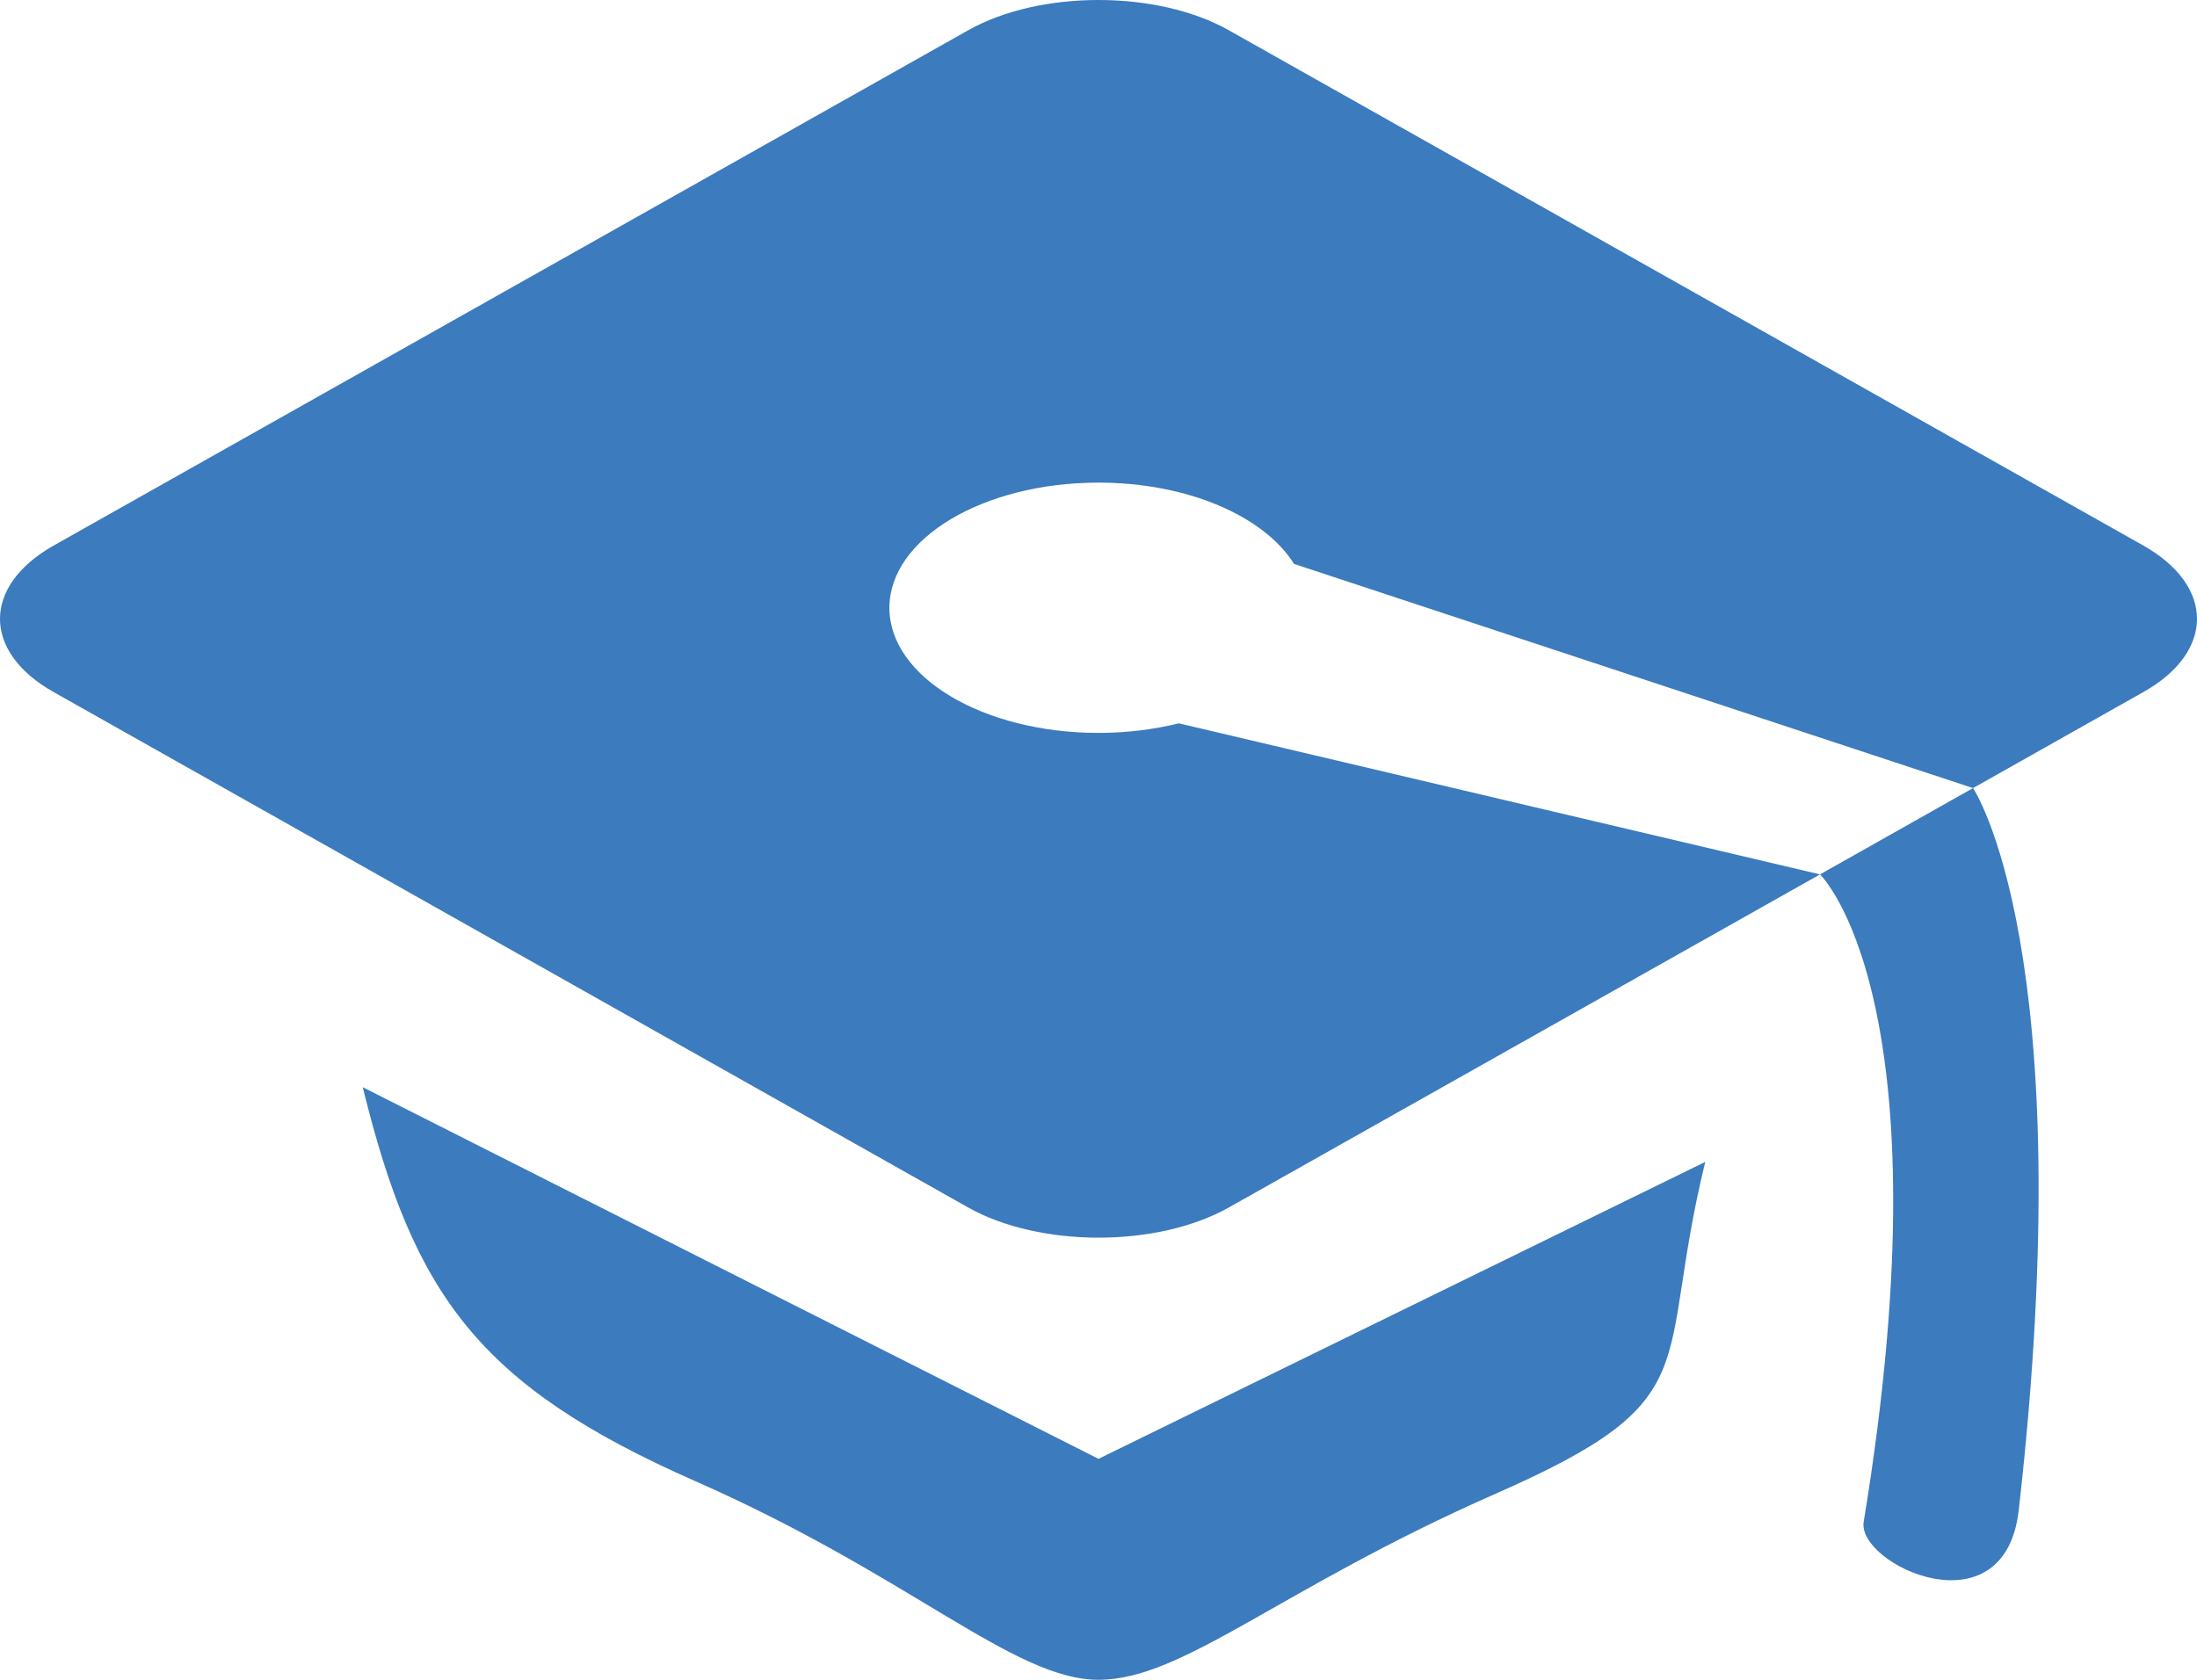 <?xml version="1.0" encoding="UTF-8"?>
<svg width="17px" height="13px" viewBox="0 0 17 13" version="1.1" xmlns="http://www.w3.org/2000/svg" xmlns:xlink="http://www.w3.org/1999/xlink">
    <!-- Generator: Sketch 52.4 (67378) - http://www.bohemiancoding.com/sketch -->
    <title>icon_certificate</title>
    <desc>Created with Sketch.</desc>
    <g id="PuzzleCV-v3" stroke="none" stroke-width="1" fill="none" fill-rule="evenodd">
        <g id="Language-Levels" transform="translate(-730, -244)" fill="#3B7BBE">
            <path d="M744.421,255.777 C744.366,256.107 745.512,256.648 745.621,255.685 C746.112,251.347 745.267,250.099 745.267,250.099 L744.083,250.767 C744.083,250.767 745.087,251.729 744.421,255.777 L744.421,255.777 Z M746.583,248.221 L739.508,244.234 C738.954,243.922 738.046,243.922 737.492,244.234 L730.417,248.221 C729.861,248.534 729.861,249.045 730.417,249.357 L737.492,253.345 C738.046,253.656 738.954,253.656 739.508,253.345 L744.083,250.767 L739.122,249.598 C738.93,249.645 738.721,249.672 738.5,249.672 C737.606,249.672 736.882,249.239 736.882,248.704 C736.882,248.169 737.606,247.735 738.5,247.735 C739.194,247.735 739.783,247.997 740.013,248.364 L745.267,250.099 L746.583,249.357 C747.139,249.045 747.139,248.534 746.583,248.221 L746.583,248.221 Z M732.807,252.414 C733.201,254.022 733.703,254.723 735.376,255.461 C737.048,256.196 737.844,257 738.5,257 C739.156,257 739.901,256.295 741.573,255.56 C743.248,254.824 742.801,254.6 743.195,252.992 L738.5,255.29 L732.807,252.414 L732.807,252.414 Z" id="icon_certificate"></path>
        </g>
    </g>
</svg>